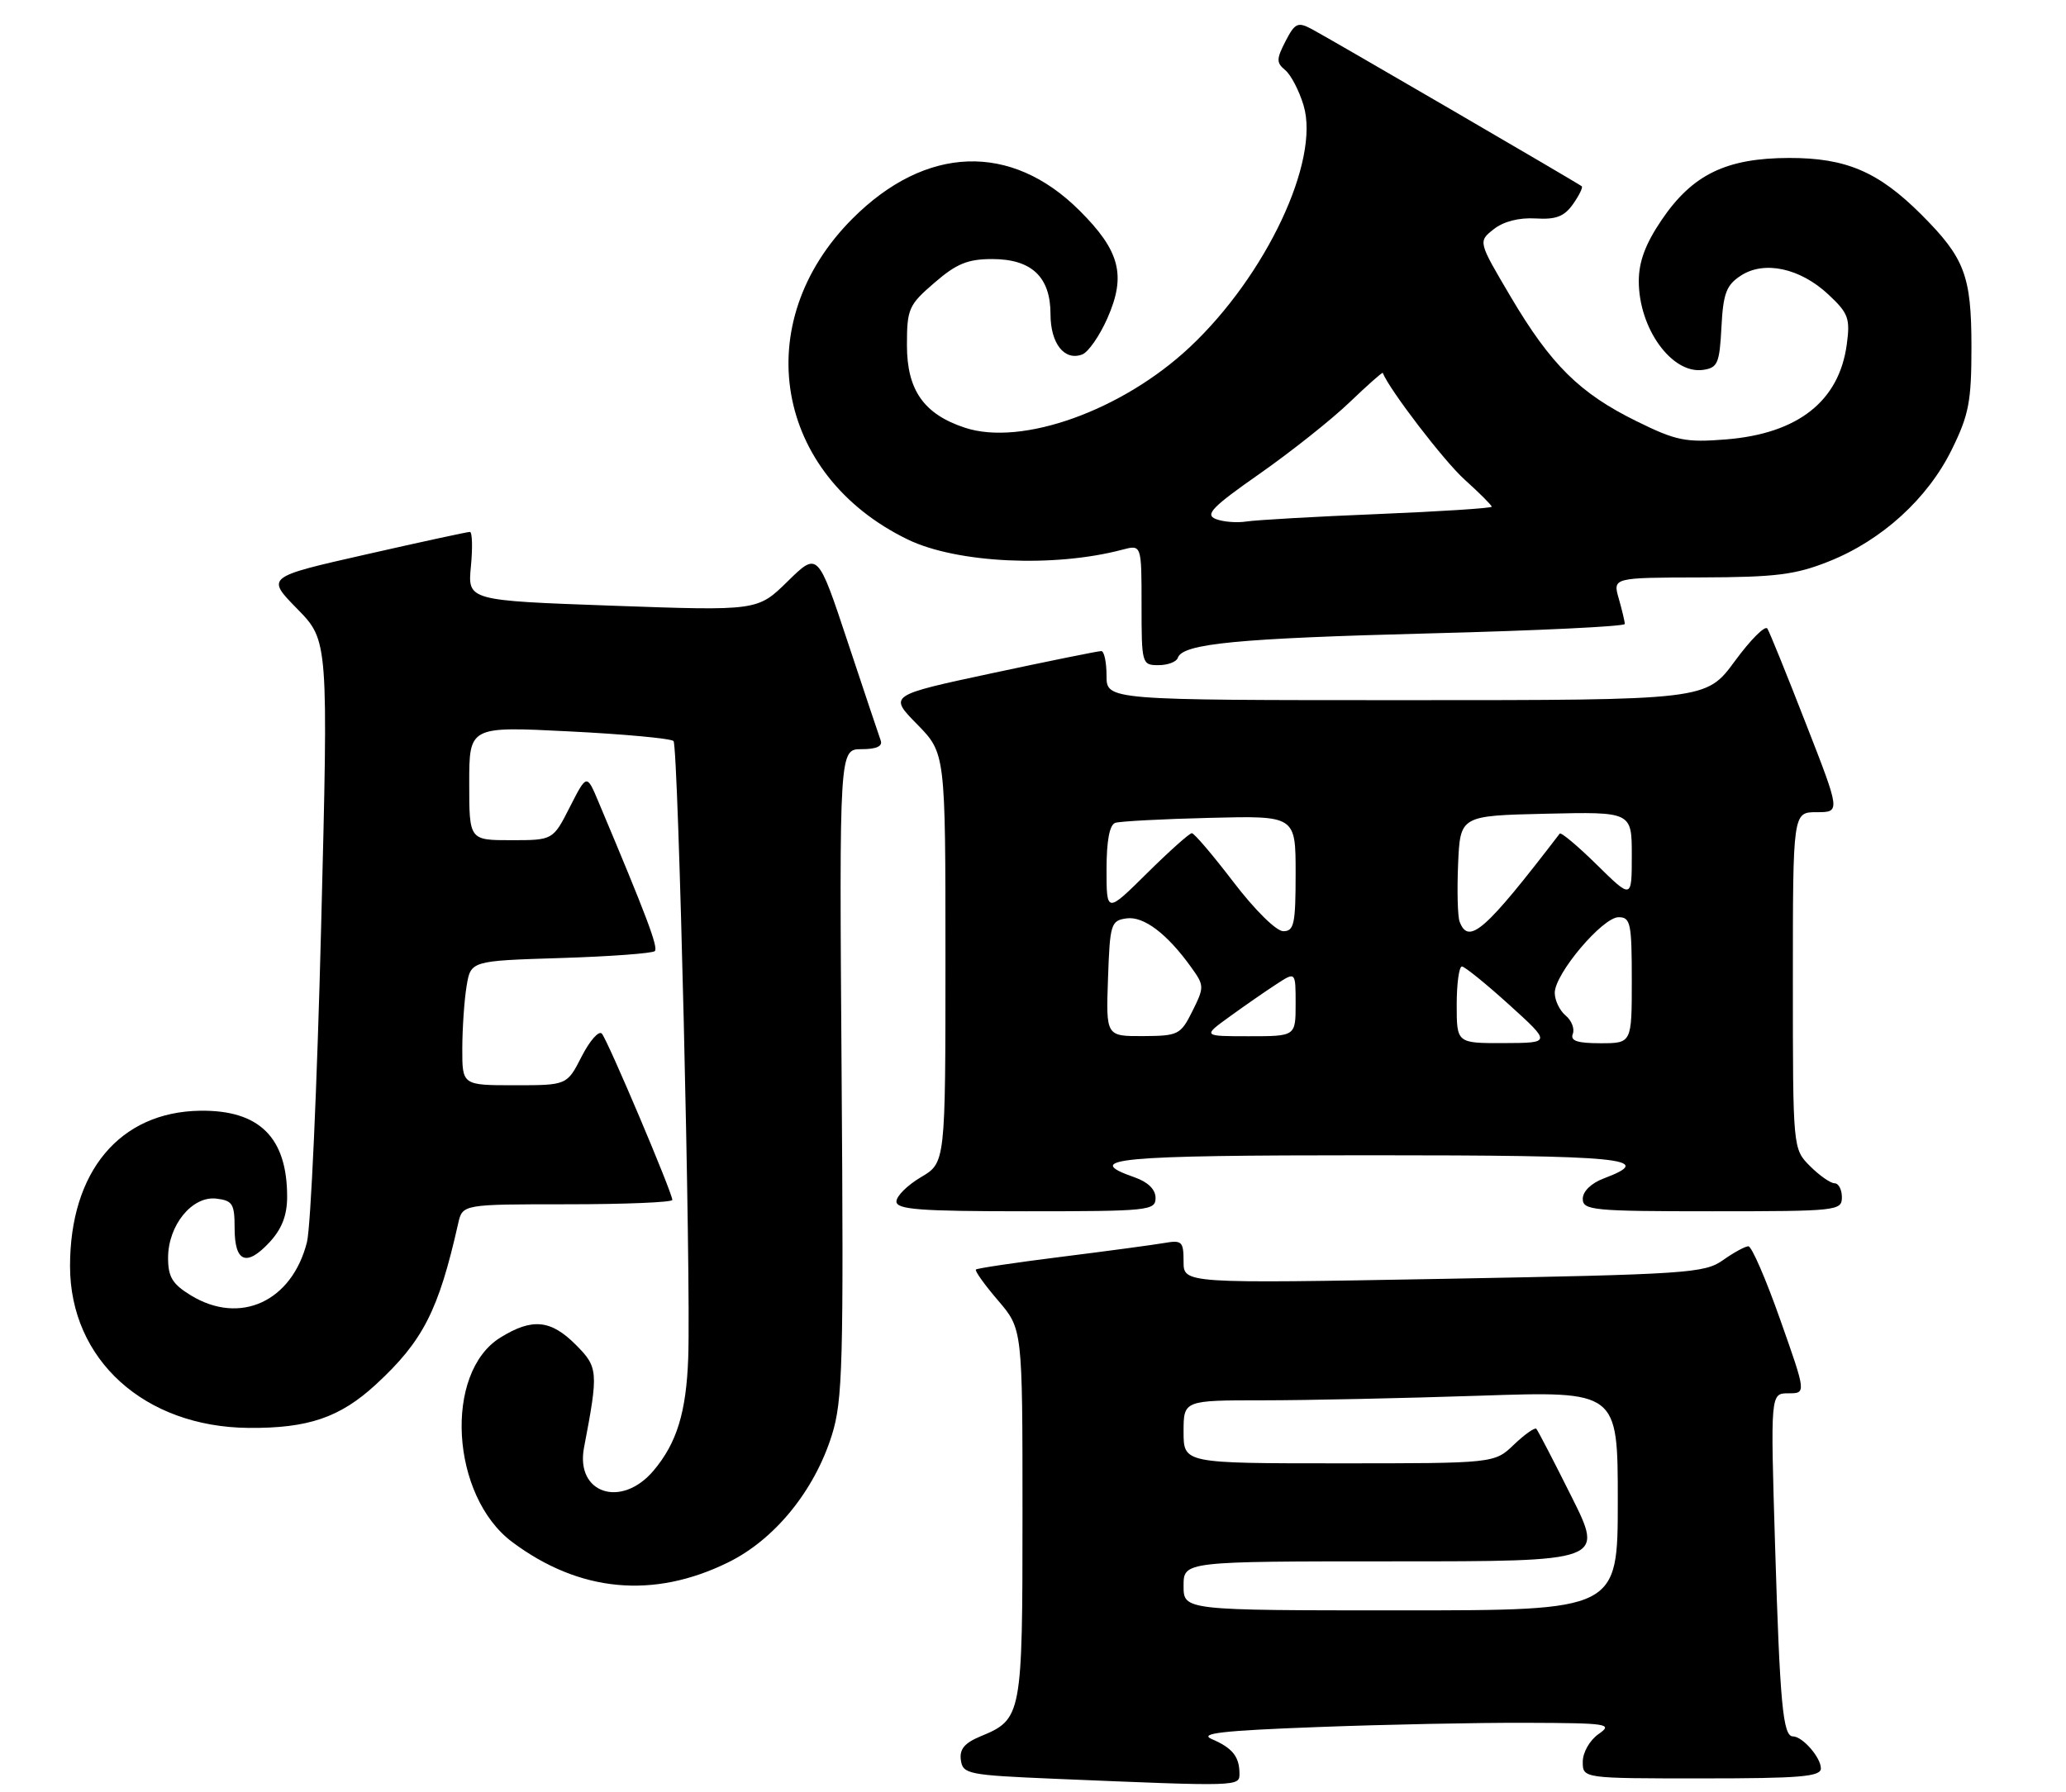 <?xml version="1.0" encoding="UTF-8" standalone="no"?>
<!DOCTYPE svg PUBLIC "-//W3C//DTD SVG 1.1//EN" "http://www.w3.org/Graphics/SVG/1.1/DTD/svg11.dtd" >
<svg xmlns="http://www.w3.org/2000/svg" xmlns:xlink="http://www.w3.org/1999/xlink" version="1.1" viewBox="0 0 295 256">
 <g >
 <path fill="currentColor"
d=" M 176.98 253.25 C 176.96 250.88 175.96 249.64 173.04 248.39 C 171.12 247.57 174.44 247.18 188.04 246.67 C 197.64 246.30 211.12 246.03 218.00 246.06 C 229.65 246.10 230.35 246.21 228.25 247.67 C 226.99 248.56 226.00 250.29 226.00 251.62 C 226.00 254.00 226.00 254.00 243.00 254.00 C 257.07 254.00 260.00 253.75 260.00 252.57 C 260.00 251.01 257.37 248.00 256.01 248.00 C 254.58 248.00 254.15 243.36 253.46 220.75 C 252.80 199.00 252.80 199.00 255.36 199.00 C 257.91 199.00 257.91 199.00 254.20 188.50 C 252.17 182.73 250.12 178.00 249.65 178.00 C 249.19 178.00 247.56 178.89 246.02 179.98 C 243.41 181.84 240.93 182.01 206.12 182.65 C 169.00 183.32 169.00 183.32 169.00 180.19 C 169.00 177.32 168.77 177.09 166.25 177.53 C 164.74 177.79 158.14 178.68 151.59 179.50 C 145.04 180.32 139.53 181.14 139.35 181.32 C 139.16 181.50 140.58 183.49 142.51 185.74 C 146.00 189.82 146.00 189.82 146.00 216.19 C 146.00 245.10 145.92 245.55 139.99 248.00 C 137.71 248.95 136.98 249.84 137.20 251.39 C 137.48 253.38 138.24 253.53 150.50 254.05 C 177.24 255.17 177.00 255.18 176.98 253.25 Z  M 103.97 223.15 C 110.60 219.90 116.28 212.93 118.77 205.00 C 120.33 200.05 120.47 194.88 120.17 153.25 C 119.84 107.00 119.84 107.00 123.03 107.00 C 125.16 107.00 126.06 106.58 125.75 105.75 C 125.50 105.06 123.38 98.72 121.03 91.65 C 116.77 78.81 116.77 78.81 112.47 83.03 C 108.17 87.25 108.17 87.25 87.47 86.51 C 66.77 85.77 66.77 85.77 67.24 80.89 C 67.50 78.20 67.43 75.99 67.10 75.97 C 66.77 75.96 60.09 77.41 52.25 79.19 C 37.99 82.42 37.99 82.42 42.44 86.96 C 46.89 91.50 46.89 91.50 45.85 132.50 C 45.28 155.05 44.37 175.26 43.83 177.41 C 41.68 185.90 34.28 189.30 27.25 185.01 C 24.62 183.40 24.00 182.39 24.00 179.65 C 24.00 175.01 27.42 170.80 30.87 171.19 C 33.21 171.47 33.50 171.93 33.50 175.41 C 33.50 180.29 35.19 180.97 38.48 177.43 C 40.25 175.52 41.00 173.58 41.00 170.92 C 41.00 162.45 37.02 158.52 28.57 158.64 C 17.11 158.81 10.00 167.31 10.00 180.83 C 10.00 194.19 20.62 203.81 35.50 203.94 C 44.00 204.01 48.55 202.46 53.68 197.73 C 60.40 191.53 62.62 187.19 65.42 174.75 C 66.04 172.00 66.04 172.00 81.02 172.00 C 89.26 172.00 96.00 171.72 96.00 171.38 C 96.00 170.35 86.77 148.56 85.94 147.63 C 85.51 147.15 84.22 148.62 83.06 150.88 C 80.96 155.00 80.96 155.00 73.48 155.00 C 66.00 155.00 66.00 155.00 66.01 149.75 C 66.02 146.86 66.29 142.86 66.62 140.86 C 67.22 137.23 67.22 137.23 80.06 136.83 C 87.13 136.61 93.17 136.16 93.50 135.84 C 94.02 135.32 92.30 130.77 85.45 114.51 C 83.78 110.53 83.78 110.53 81.37 115.26 C 78.96 120.00 78.96 120.00 72.98 120.00 C 67.00 120.00 67.00 120.00 67.00 111.87 C 67.00 103.74 67.00 103.74 81.25 104.46 C 89.09 104.85 95.80 105.47 96.17 105.84 C 96.86 106.53 98.68 182.62 98.27 193.93 C 97.99 201.71 96.65 206.08 93.33 210.03 C 88.73 215.48 82.14 213.31 83.39 206.76 C 85.47 195.89 85.42 195.27 82.20 192.05 C 78.64 188.48 75.98 188.23 71.46 191.03 C 63.33 196.05 64.35 213.67 73.14 220.24 C 82.73 227.41 93.30 228.40 103.97 223.15 Z  M 165.00 171.10 C 165.00 169.88 163.92 168.82 162.00 168.15 C 154.32 165.47 159.37 165.00 195.50 165.00 C 232.05 165.00 236.58 165.45 229.00 168.31 C 227.21 168.98 226.00 170.16 226.00 171.22 C 226.00 172.86 227.43 173.00 244.50 173.00 C 262.33 173.00 263.00 172.93 263.00 171.00 C 263.00 169.90 262.53 169.00 261.95 169.00 C 261.38 169.00 259.80 167.90 258.45 166.55 C 256.00 164.09 256.00 164.09 256.00 140.05 C 256.00 116.00 256.00 116.00 259.40 116.00 C 262.80 116.00 262.80 116.00 257.86 103.35 C 255.15 96.39 252.68 90.28 252.36 89.78 C 252.05 89.27 249.95 91.37 247.71 94.43 C 243.62 100.00 243.62 100.00 200.81 100.00 C 158.00 100.00 158.00 100.00 158.00 96.50 C 158.00 94.58 157.66 92.99 157.25 92.99 C 156.84 92.98 149.84 94.40 141.70 96.14 C 126.89 99.31 126.89 99.31 130.95 103.44 C 135.00 107.58 135.00 107.58 135.00 136.82 C 135.00 166.07 135.00 166.07 131.50 168.13 C 129.57 169.27 128.00 170.83 128.00 171.60 C 128.00 172.75 131.30 173.00 146.50 173.00 C 164.02 173.00 165.00 172.90 165.00 171.10 Z  M 168.18 93.95 C 168.86 91.92 176.69 91.17 204.25 90.46 C 219.51 90.07 232.00 89.47 232.00 89.12 C 232.00 88.77 231.61 87.14 231.14 85.49 C 230.28 82.50 230.28 82.50 242.89 82.47 C 253.58 82.44 256.36 82.09 261.15 80.18 C 268.71 77.17 275.26 71.20 278.69 64.21 C 281.14 59.24 281.50 57.34 281.50 49.50 C 281.49 39.36 280.54 36.85 274.35 30.65 C 268.21 24.52 263.61 22.55 255.47 22.56 C 246.47 22.58 241.66 24.92 237.25 31.43 C 234.95 34.83 234.00 37.37 234.00 40.16 C 234.00 46.92 238.73 53.46 243.17 52.83 C 245.26 52.53 245.53 51.91 245.80 46.74 C 246.05 41.91 246.50 40.72 248.55 39.38 C 251.89 37.18 257.02 38.28 261.06 42.05 C 263.93 44.73 264.20 45.47 263.70 49.18 C 262.61 57.30 256.73 61.93 246.45 62.76 C 240.68 63.22 239.33 62.95 233.68 60.16 C 225.55 56.16 221.45 52.10 215.70 42.37 C 211.05 34.50 211.05 34.50 213.28 32.74 C 214.68 31.63 216.89 31.06 219.26 31.20 C 222.19 31.38 223.36 30.92 224.61 29.15 C 225.49 27.90 226.05 26.75 225.85 26.60 C 225.23 26.11 189.58 5.35 187.28 4.14 C 185.31 3.10 184.90 3.29 183.56 5.88 C 182.24 8.45 182.23 8.95 183.52 10.02 C 184.33 10.69 185.51 12.96 186.14 15.07 C 188.50 22.96 180.78 39.36 169.88 49.59 C 160.24 58.63 145.90 63.77 137.78 61.09 C 131.92 59.16 129.50 55.72 129.50 49.31 C 129.50 44.11 129.74 43.56 133.42 40.39 C 136.57 37.66 138.18 37.00 141.67 37.00 C 147.30 37.00 150.00 39.55 150.00 44.88 C 150.00 49.07 152.00 51.60 154.54 50.62 C 155.40 50.29 157.01 47.97 158.12 45.46 C 160.83 39.33 159.93 35.83 154.13 30.06 C 144.36 20.32 132.19 20.75 121.74 31.21 C 106.85 46.09 110.58 67.81 129.61 77.05 C 136.60 80.44 150.48 81.10 160.25 78.51 C 163.00 77.78 163.00 77.78 163.00 86.39 C 163.00 94.83 163.05 95.00 165.42 95.00 C 166.75 95.00 167.99 94.53 168.18 93.95 Z  M 169.00 226.50 C 169.00 223.00 169.00 223.00 199.01 223.00 C 229.02 223.00 229.02 223.00 224.39 213.75 C 221.85 208.66 219.59 204.31 219.37 204.07 C 219.16 203.84 217.72 204.85 216.18 206.32 C 213.39 209.00 213.39 209.00 191.20 209.00 C 169.00 209.00 169.00 209.00 169.00 204.50 C 169.00 200.00 169.00 200.00 180.34 200.00 C 186.58 200.00 200.53 199.70 211.34 199.34 C 231.00 198.68 231.00 198.68 231.00 214.34 C 231.00 230.00 231.00 230.00 200.00 230.00 C 169.00 230.00 169.00 230.00 169.00 226.50 Z  M 208.00 143.50 C 208.00 140.47 208.34 138.02 208.75 138.04 C 209.16 138.06 212.20 140.52 215.50 143.51 C 221.50 148.95 221.50 148.95 214.75 148.98 C 208.00 149.00 208.00 149.00 208.00 143.50 Z  M 224.58 147.66 C 224.86 146.92 224.40 145.74 223.55 145.04 C 222.70 144.33 222.00 142.87 222.00 141.80 C 222.00 139.08 228.83 131.00 231.12 131.00 C 232.82 131.00 233.00 131.86 233.00 140.00 C 233.00 149.00 233.00 149.00 228.53 149.00 C 225.21 149.00 224.19 148.66 224.58 147.66 Z  M 158.21 139.75 C 158.48 131.95 158.63 131.48 160.85 131.17 C 163.30 130.82 166.66 133.36 170.11 138.18 C 171.96 140.76 171.97 140.98 170.27 144.40 C 168.58 147.79 168.26 147.95 163.21 147.98 C 157.92 148.00 157.92 148.00 158.21 139.75 Z  M 175.60 145.18 C 177.74 143.63 180.74 141.55 182.25 140.57 C 185.00 138.77 185.00 138.77 185.00 143.38 C 185.00 148.00 185.00 148.00 178.35 148.00 C 171.70 148.00 171.70 148.00 175.60 145.18 Z  M 176.14 126.00 C 173.20 122.15 170.52 119.00 170.18 119.00 C 169.84 119.00 166.96 121.57 163.78 124.72 C 158.00 130.44 158.00 130.44 158.00 124.19 C 158.00 120.07 158.43 117.80 159.25 117.52 C 159.94 117.30 166.01 116.97 172.75 116.81 C 185.00 116.50 185.00 116.50 185.00 124.75 C 185.00 131.96 184.78 133.00 183.24 133.00 C 182.24 133.00 179.19 129.99 176.14 126.00 Z  M 208.42 131.65 C 208.13 130.91 208.04 127.20 208.20 123.40 C 208.50 116.50 208.50 116.50 220.75 116.22 C 233.00 115.94 233.00 115.94 233.00 122.18 C 233.00 128.42 233.00 128.42 228.02 123.52 C 225.29 120.83 222.89 118.82 222.71 119.06 C 212.06 132.96 209.71 135.02 208.42 131.65 Z  M 173.60 74.13 C 172.02 73.50 173.06 72.42 179.88 67.65 C 184.37 64.50 190.14 59.92 192.69 57.47 C 195.25 55.02 197.39 53.12 197.44 53.26 C 198.41 55.69 206.19 65.85 209.11 68.48 C 211.25 70.41 213.00 72.16 213.00 72.37 C 213.00 72.58 205.69 73.05 196.75 73.42 C 187.81 73.78 179.38 74.27 178.00 74.48 C 176.62 74.70 174.65 74.54 173.60 74.13 Z "/>
</g>
</svg>